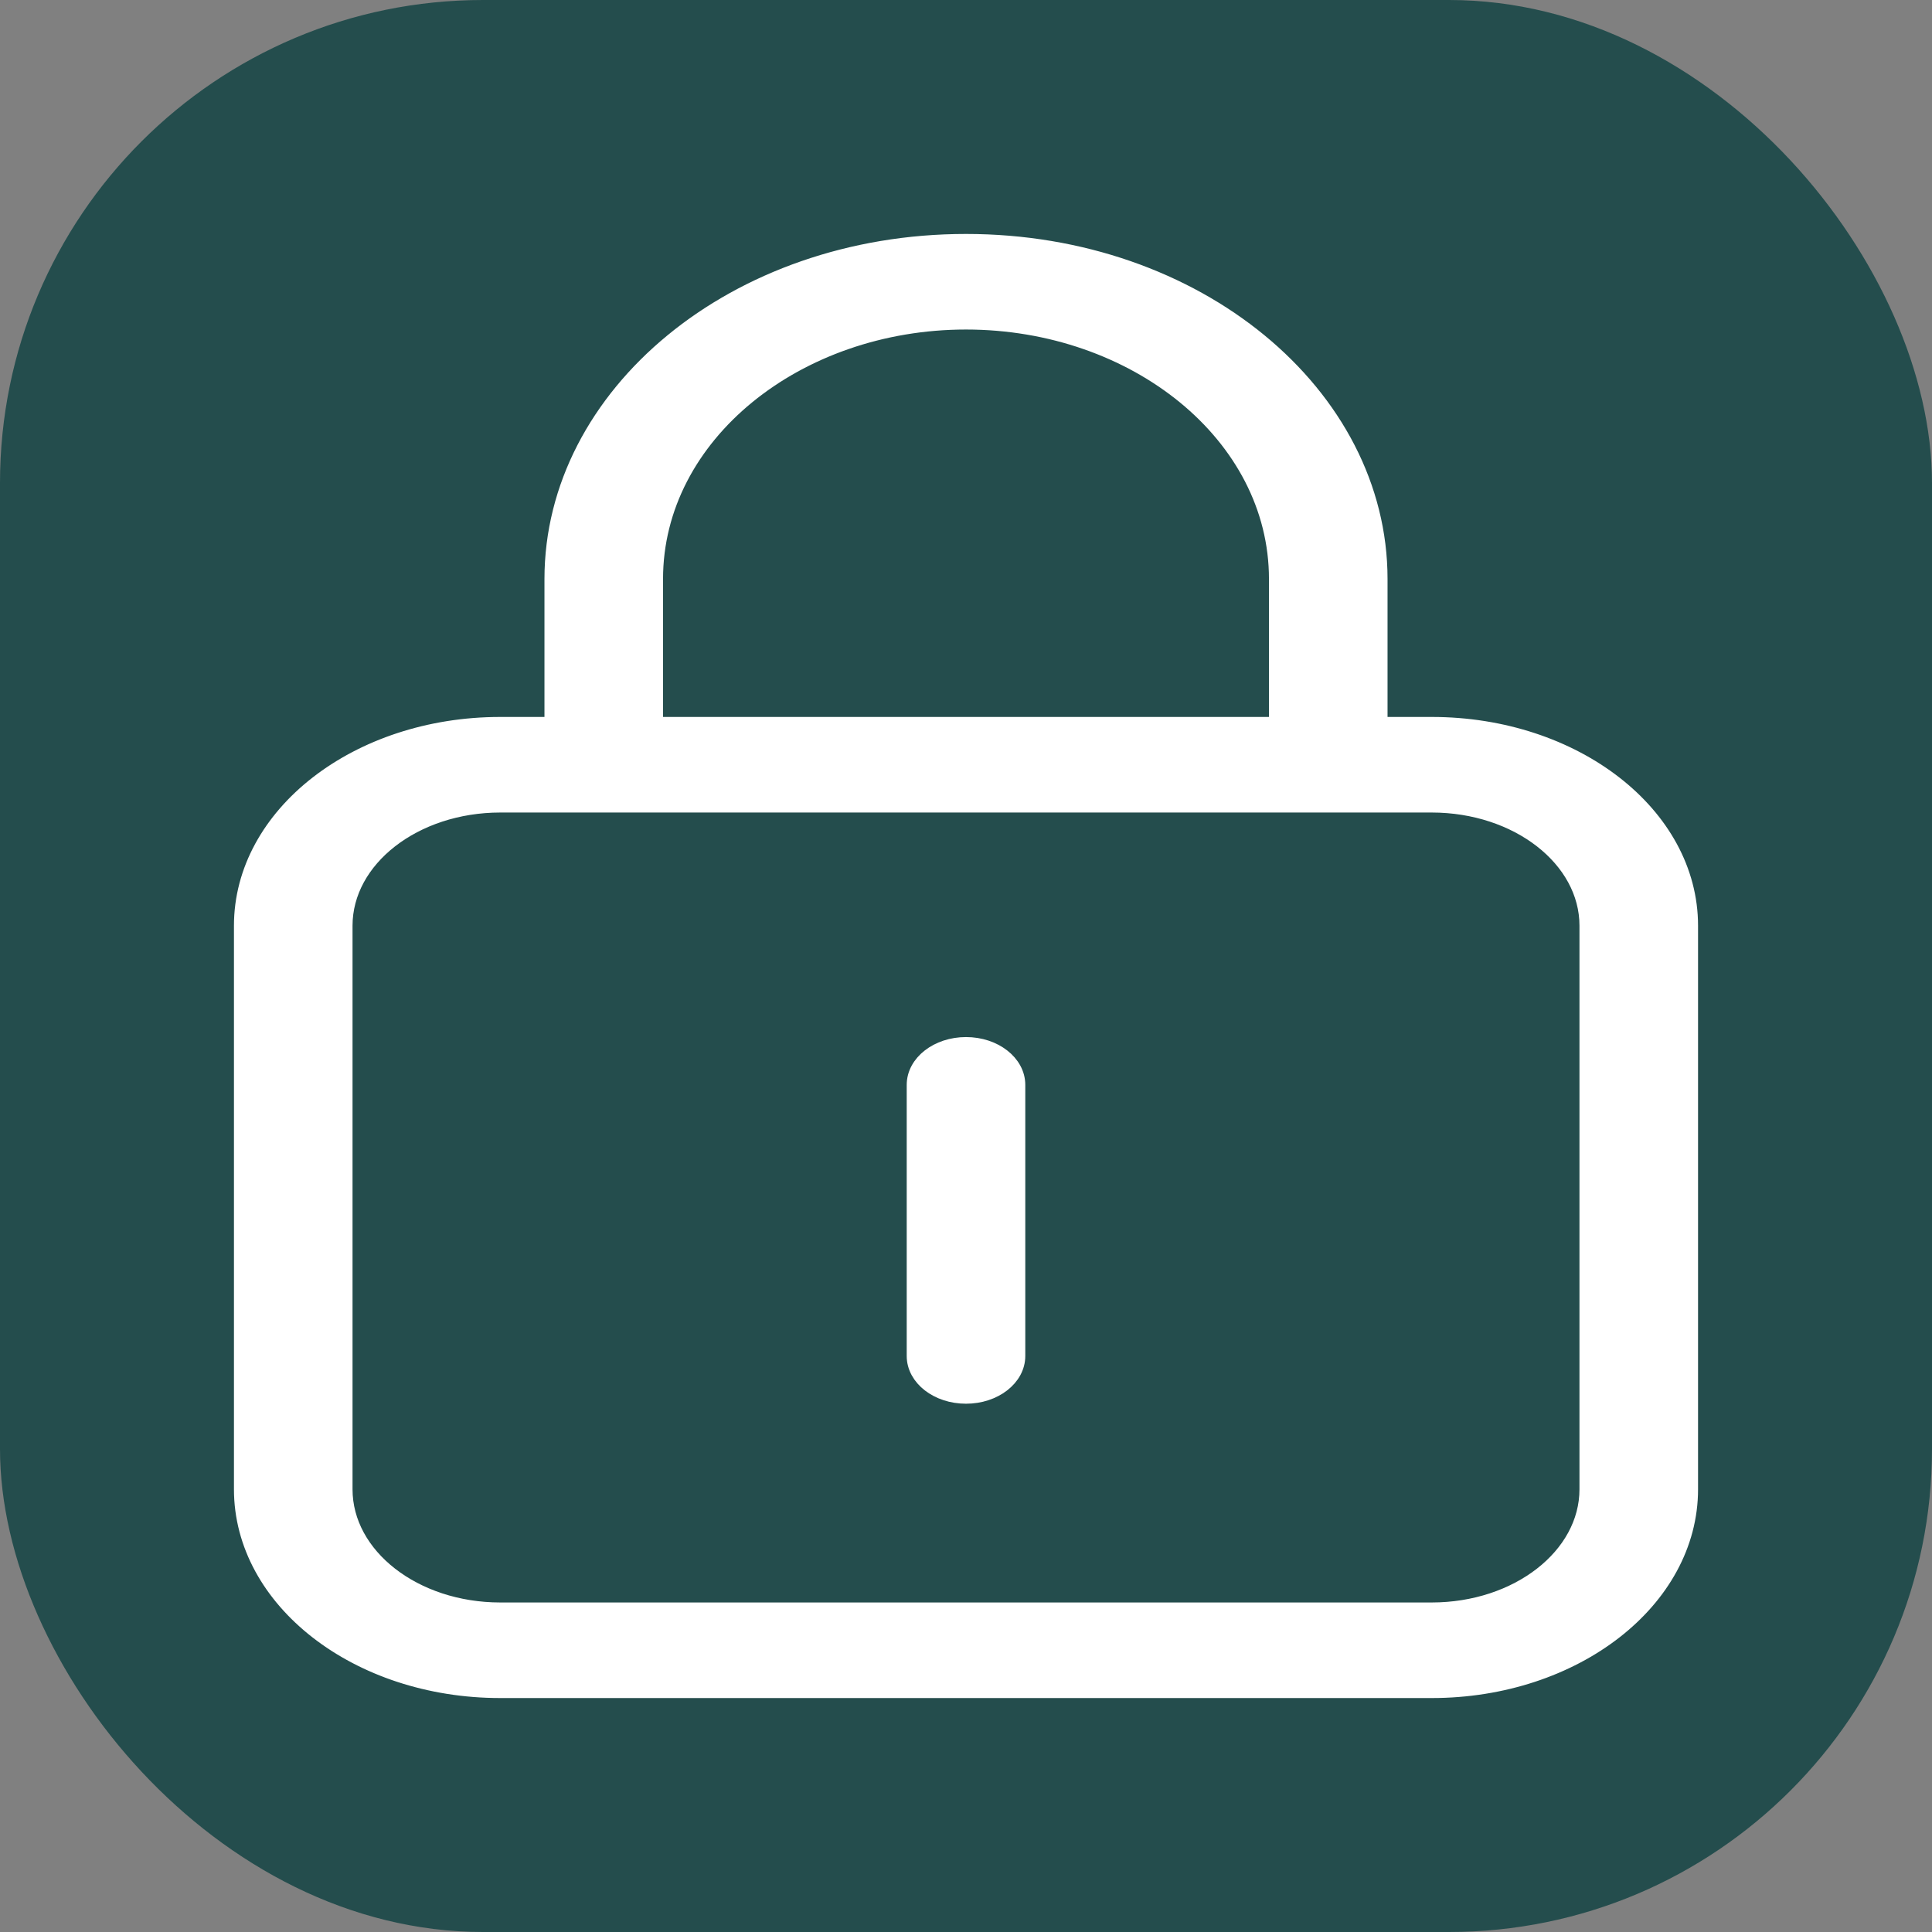 <svg width="32" height="32" viewBox="0 0 32 32" fill="none" xmlns="http://www.w3.org/2000/svg">
<rect x="0" y="0" width="32" height="32" fill="#808080" stroke="none"/>
<rect width="32" height="32" rx="8" fill="#244D4D"/>
<path fill-rule="evenodd" clip-rule="evenodd" d="M10.857 9.59C10.857 7.205 13.202 5.333 16 5.333C18.798 5.333 21.143 7.205 21.143 9.59V11.932H22.857V9.59C22.857 6.537 19.83 4 16 4C12.17 4 9.143 6.537 9.143 9.59V12H8.286C5.919 12 4 13.492 4 15.333V24.667C4 26.508 5.919 28 8.286 28H23.714C26.081 28 28 26.508 28 24.667V15.333C28 13.492 26.081 12 23.714 12H10.857V9.59ZM10 13.333H8.286C6.866 13.333 5.714 14.229 5.714 15.333V24.667C5.714 25.771 6.866 26.667 8.286 26.667H23.714C25.134 26.667 26.286 25.771 26.286 24.667V15.333C26.286 14.229 25.134 13.333 23.714 13.333H10ZM16 17.302C16.473 17.302 16.857 17.601 16.857 17.969V22.459C16.857 22.827 16.473 23.125 16 23.125C15.527 23.125 15.143 22.827 15.143 22.459V17.969C15.143 17.601 15.527 17.302 16 17.302Z" fill="white" stroke="white" stroke-width="0.25"/>
</svg>
